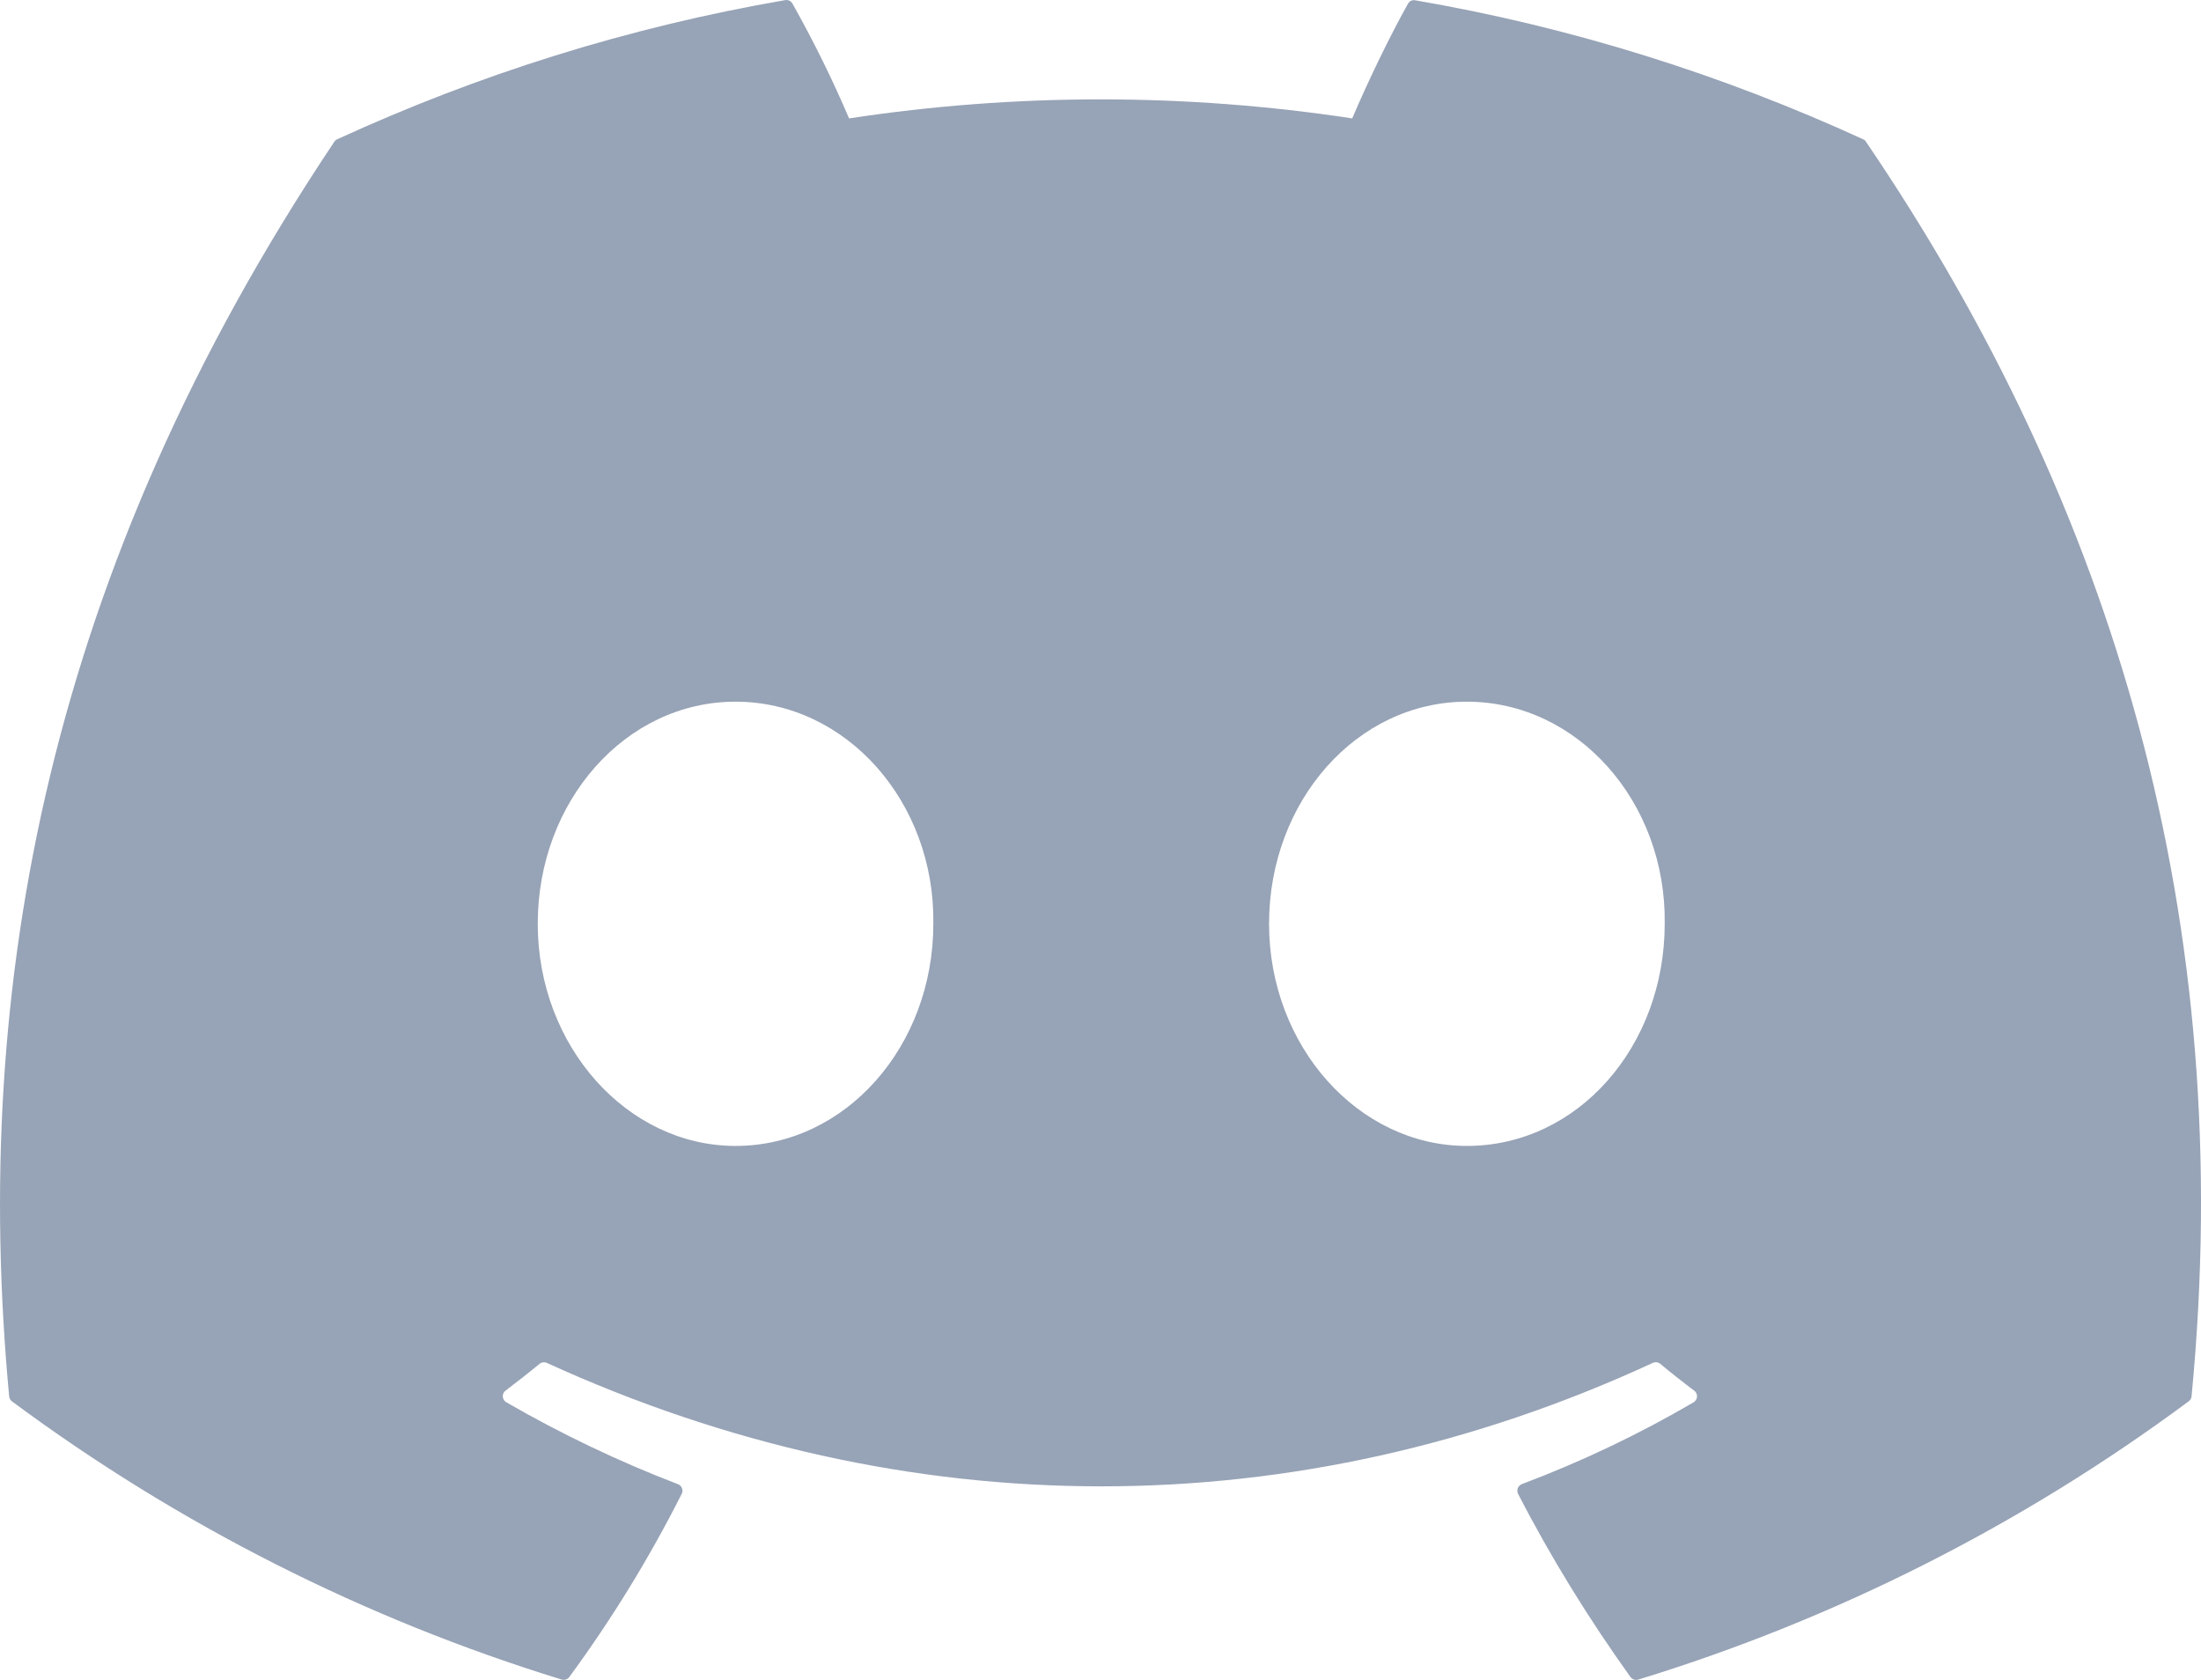 <svg width="38" height="29" viewBox="0 0 38 29" fill="none" xmlns="http://www.w3.org/2000/svg">
<path d="M32.168 2.405C29.746 1.294 27.149 0.472 24.434 0.005C24.41 2.913e-05 24.385 0.003 24.362 0.013C24.34 0.024 24.321 0.041 24.309 0.063C23.977 0.657 23.606 1.432 23.346 2.044C20.466 1.606 17.539 1.606 14.659 2.044C14.37 1.366 14.043 0.704 13.682 0.063C13.67 0.041 13.651 0.023 13.629 0.012C13.607 0.001 13.581 -0.002 13.557 0.002C10.843 0.469 8.247 1.29 5.823 2.404C5.802 2.412 5.784 2.428 5.772 2.447C0.845 9.817 -0.506 17.006 0.158 24.104C0.159 24.121 0.165 24.138 0.173 24.153C0.182 24.169 0.193 24.182 0.207 24.192C3.082 26.323 6.29 27.946 9.695 28.993C9.719 29.001 9.744 29.001 9.768 28.993C9.792 28.986 9.813 28.971 9.828 28.951C10.561 27.954 11.21 26.896 11.769 25.789C11.777 25.774 11.782 25.757 11.783 25.74C11.783 25.723 11.781 25.706 11.774 25.69C11.768 25.674 11.759 25.66 11.747 25.648C11.735 25.636 11.72 25.627 11.704 25.621C10.682 25.229 9.691 24.756 8.741 24.207C8.723 24.197 8.709 24.183 8.699 24.166C8.688 24.149 8.682 24.13 8.681 24.11C8.68 24.09 8.683 24.07 8.691 24.052C8.7 24.033 8.712 24.018 8.728 24.006C8.927 23.856 9.127 23.699 9.317 23.543C9.334 23.529 9.355 23.52 9.376 23.517C9.398 23.515 9.42 23.518 9.44 23.527C15.658 26.369 22.392 26.369 28.536 23.527C28.556 23.517 28.579 23.514 28.601 23.516C28.623 23.519 28.644 23.527 28.661 23.541C28.851 23.699 29.049 23.856 29.25 24.006C29.266 24.017 29.279 24.033 29.287 24.051C29.296 24.069 29.3 24.089 29.299 24.109C29.298 24.129 29.292 24.148 29.282 24.165C29.272 24.182 29.258 24.197 29.241 24.207C28.294 24.761 27.309 25.23 26.275 25.62C26.259 25.626 26.245 25.635 26.233 25.647C26.221 25.659 26.212 25.673 26.205 25.689C26.199 25.705 26.197 25.723 26.197 25.74C26.198 25.757 26.203 25.774 26.21 25.789C26.78 26.896 27.433 27.949 28.15 28.95C28.165 28.97 28.186 28.986 28.209 28.994C28.233 29.002 28.259 29.002 28.283 28.995C31.694 27.95 34.907 26.327 37.786 24.192C37.8 24.182 37.812 24.169 37.821 24.154C37.829 24.14 37.835 24.123 37.837 24.105C38.628 15.899 36.51 8.769 32.218 2.45C32.207 2.43 32.19 2.414 32.168 2.405ZM12.699 19.782C10.827 19.782 9.284 18.059 9.284 15.947C9.284 13.834 10.797 12.113 12.699 12.113C14.614 12.113 16.144 13.848 16.114 15.947C16.114 18.061 14.6 19.782 12.699 19.782V19.782ZM25.325 19.782C23.452 19.782 21.91 18.059 21.91 15.947C21.91 13.834 23.422 12.113 25.325 12.113C27.241 12.113 28.771 13.848 28.741 15.947C28.741 18.061 27.243 19.782 25.325 19.782V19.782Z" fill="#97A3B6"/>
</svg>
